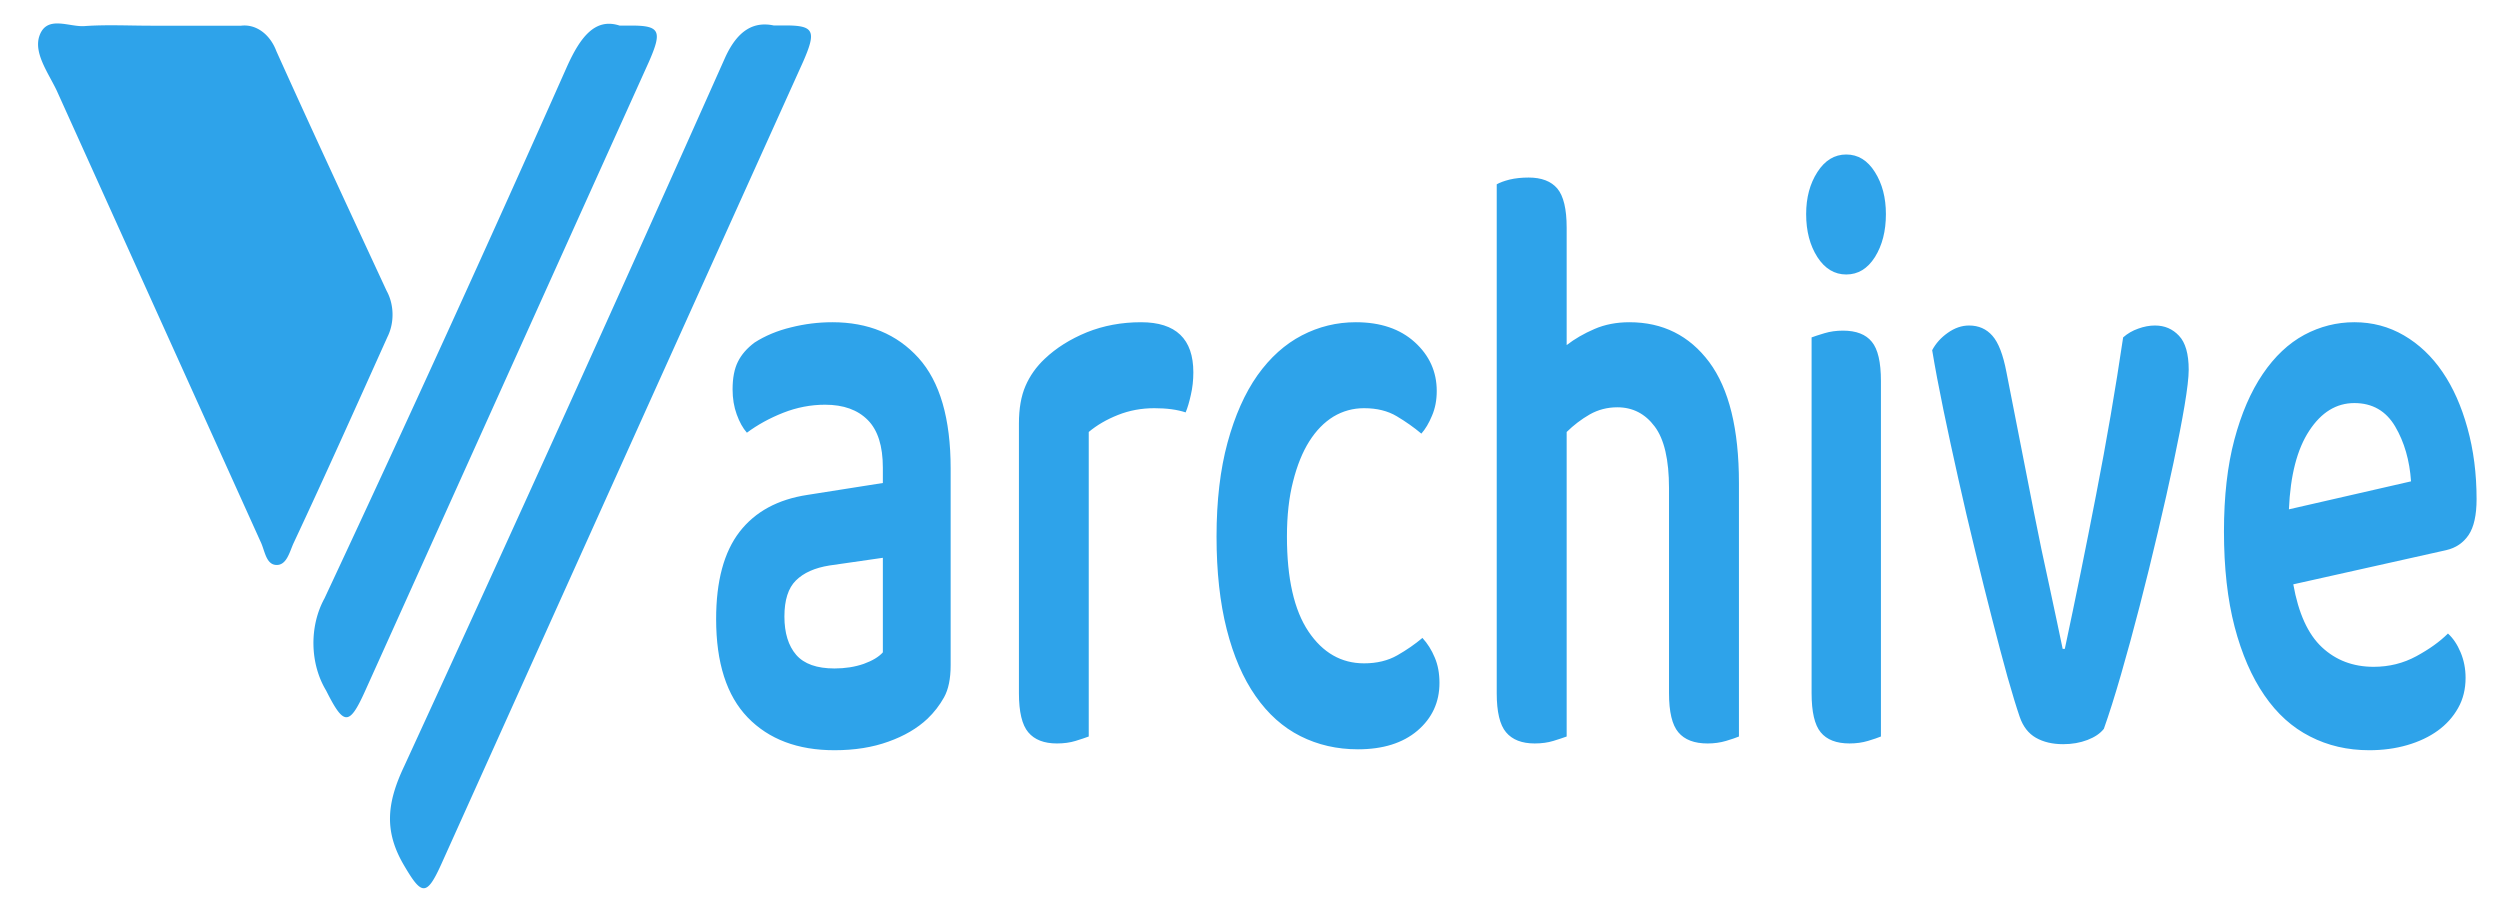 <svg viewBox="0 0 330 120" xmlns="http://www.w3.org/2000/svg" xmlns:svg="http://www.w3.org/2000/svg"
    preserveAspectRatio="xMidYMid meet" version="1.0">
    <g class="layer" display="inline">
        <title>Layer 1</title>
        <g class="icon-text-wrapper icon-svg-group iconsvg" fill="#2ea3ea" id="svg_5"
            transform="translate(4 15) matrix(1.429 0 0 1.432 -7.867 12.933)">
            <g class="iconsvg-imagesvg" id="svg_6"
                transform="translate(0 -5) matrix(1.19 0 0 1.517 8.602 -22.965)">
                <g id="svg_7" transform="translate(-2 7)">
                    <rect class="image-rect" fill="#2ea3ea" fill-opacity="0" height="52.55" id="svg_8"
                        stroke-width="2" transform="matrix(1 0 0 1 0 0)" width="60" x="0" y="0" />
                    <g id="svg_1">
                        <svg class="image-svg-svg primary" height="52.55" id="svg_35" width="60" x="0" y="0">
                            <g id="svg_39">
                                <svg id="svg_43"
                                    viewBox="-0.002 -0 75.002 65.685"
                                    xmlns="http://www.w3.org/2000/svg">
                                    <path
                                        d="m11,0.17l8.7,0a3.43,3.43 0 0 1 3.42,1.93c3.51,6.1 7.11,12.15 10.7,18.21a3.14,3.14 0 0 1 0.08,3.5c-3,5.22 -6,10.47 -9.12,15.68c-0.39,0.68 -0.67,1.68 -1.68,1.64s-1.1,-1.13 -1.53,-1.8q-9.88,-17.11 -19.76,-34.23c-0.81,-1.34 -2.29,-2.88 -1.66,-4.2c0.73,-1.54 2.85,-0.62 4.35,-0.7c2.15,-0.12 4.31,-0.03 6.5,-0.03z"
                                        fill="#2ea3ea" id="svg_45" />
                                    <path
                                        d="m71.37,0.15l1.16,0c2.8,0 3,0.44 1.69,2.78l-14.53,25.2q-10.29,17.87 -20.59,35.77c-1.41,2.43 -1.9,2.3 -3.56,0.09c-2,-2.63 -1.71,-4.78 0,-7.6q15.73,-26.76 31.11,-53.77c1.26,-2.19 2.88,-2.77 4.72,-2.47zm-14.95,0.01l1.15,0c2.8,0 3,0.43 1.69,2.77l-6.96,12.07l-20.6,35.76c-1.53,2.65 -2.06,2.54 -3.75,-0.09a5.9,5.9 0 0 1 -0.16,-7q12,-20.07 23.53,-40.39c1.31,-2.28 2.75,-3.72 5.1,-3.12z"
                                        fill="#2ea3ea" id="svg_44" />
                                </svg>
                            </g>
                        </svg>
                    </g>
                </g>
            </g>
            <g id="svg_24" transform="translate(280.098 62.919) matrix(1.093 0 0 1.686 -224.357 -125.508)">
                <g class="tp-name iconsvg-namesvg" data-gra="path-name" id="svg_25">
                    <g id="svg_26" transform="translate(12 34) scale(1 1)">
                        <g id="svg_27">
                            <path
                                d="m11.63,-3.77l0,0q1.35,0 2.47,-0.25q1.11,-0.26 1.62,-0.63l0,0l0,-5.17l-4.51,0.42q-1.86,0.19 -2.84,0.82q-0.97,0.62 -0.97,1.97l0,0q0,1.35 1,2.1q1,0.74 3.23,0.74zm-0.19,-18.93l0,0q4.56,0 7.29,1.95q2.72,1.95 2.72,6.05l0,0l0,10.75q0,1.11 -0.56,1.76q-0.56,0.65 -1.4,1.17l0,0q-1.3,0.79 -3.3,1.25q-2,0.47 -4.56,0.47l0,0q-4.65,0 -7.33,-1.79q-2.67,-1.79 -2.67,-5.38l0,0q0,-3.11 1.98,-4.77q1.97,-1.65 5.74,-2.02l0,0l6.37,-0.65l0,-0.84q0,-1.77 -1.27,-2.6q-1.28,-0.84 -3.61,-0.84l0,0q-1.81,0 -3.54,0.44q-1.72,0.44 -3.07,1.09l0,0q-0.51,-0.37 -0.86,-1q-0.35,-0.62 -0.35,-1.37l0,0q0,-0.93 0.45,-1.51q0.44,-0.58 1.41,-1.05l0,0q1.35,-0.56 3.08,-0.83q1.72,-0.28 3.48,-0.28zm21.68,6l0,16.65q-0.41,0.1 -1.11,0.24q-0.7,0.14 -1.58,0.14l0,0q-1.63,0 -2.42,-0.61q-0.79,-0.6 -0.79,-2.14l0,0l0,-14.75q0,-1.21 0.55,-2.04q0.56,-0.84 1.63,-1.49l0,0q1.45,-0.89 3.56,-1.45q2.12,-0.55 4.58,-0.55l0,0q4.42,0 4.42,2.74l0,0q0,0.65 -0.21,1.23q-0.2,0.59 -0.44,0.96l0,0q-1.07,-0.23 -2.65,-0.23l0,0q-1.63,0 -3.07,0.37q-1.44,0.37 -2.47,0.93l0,0zm23.27,-1.3l0,0q-1.4,0 -2.59,0.46q-1.18,0.47 -2.04,1.35q-0.86,0.88 -1.37,2.19q-0.52,1.3 -0.52,3.02l0,0q0,3.44 1.82,5.19q1.81,1.74 4.7,1.74l0,0q1.62,0 2.81,-0.44q1.19,-0.44 2.12,-0.95l0,0q0.65,0.46 1.04,1.07q0.4,0.6 0.4,1.39l0,0q0,1.58 -1.86,2.61q-1.86,1.02 -5.03,1.02l0,0q-2.65,0 -4.86,-0.72q-2.21,-0.72 -3.79,-2.19q-1.58,-1.46 -2.44,-3.65q-0.86,-2.19 -0.86,-5.07l0,0q0,-2.93 0.93,-5.14q0.93,-2.21 2.53,-3.68q1.61,-1.46 3.75,-2.18q2.14,-0.72 4.56,-0.72l0,0q3.12,0 4.98,1.09q1.86,1.09 1.86,2.67l0,0q0,0.75 -0.4,1.35q-0.39,0.61 -0.9,0.98l0,0q-0.94,-0.51 -2.08,-0.95q-1.14,-0.44 -2.76,-0.44zm17.12,17.95l0,0q-0.42,0.1 -1.12,0.24q-0.7,0.14 -1.58,0.14l0,0q-1.63,0 -2.42,-0.61q-0.79,-0.6 -0.79,-2.14l0,0l0,-27.82q0.37,-0.14 1.09,-0.26q0.72,-0.11 1.61,-0.11l0,0q1.63,0 2.42,0.6q0.79,0.61 0.79,2.14l0,0l0,6.42q1.02,-0.51 2.35,-0.88q1.32,-0.37 2.95,-0.37l0,0q4.23,0 6.75,2.18q2.51,2.19 2.51,6.61l0,0l0,13.86q-0.37,0.1 -1.09,0.24q-0.73,0.14 -1.56,0.14l0,0q-1.68,0 -2.47,-0.61q-0.79,-0.6 -0.79,-2.14l0,0l0,-11.21q0,-2.33 -1.21,-3.37q-1.21,-1.05 -3.16,-1.05l0,0q-1.26,0 -2.33,0.39q-1.07,0.4 -1.95,0.96l0,0l0,16.65zm20.7,-2.37l0,-19.45q0.37,-0.09 1.09,-0.23q0.72,-0.14 1.56,-0.14l0,0q1.68,0 2.44,0.61q0.77,0.6 0.77,2.14l0,0l0,19.44q-0.37,0.1 -1.09,0.24q-0.72,0.14 -1.56,0.14l0,0q-1.67,0 -2.44,-0.61q-0.77,-0.6 -0.77,-2.14l0,0zm-0.46,-26.19l0,0q0,-1.35 0.95,-2.3q0.95,-0.96 2.44,-0.96l0,0q1.49,0 2.42,0.96q0.93,0.95 0.93,2.3l0,0q0,1.39 -0.93,2.35q-0.93,0.95 -2.42,0.95l0,0q-1.49,0 -2.44,-0.95q-0.95,-0.96 -0.95,-2.35zm29.49,6.09l0,0q1.21,0 2.02,0.56q0.82,0.56 0.82,1.86l0,0q0,0.61 -0.35,1.96q-0.35,1.34 -0.93,3.11q-0.58,1.77 -1.33,3.82q-0.74,2.04 -1.53,4.02q-0.79,1.98 -1.58,3.75q-0.79,1.77 -1.45,2.97l0,0q-0.46,0.38 -1.39,0.61q-0.93,0.23 -2.05,0.23l0,0q-1.35,0 -2.3,-0.35q-0.95,-0.35 -1.37,-1.14l0,0q-0.42,-0.79 -1.03,-2.18q-0.6,-1.4 -1.3,-3.17q-0.7,-1.76 -1.44,-3.74q-0.75,-1.98 -1.42,-3.93q-0.68,-1.96 -1.26,-3.77q-0.58,-1.82 -0.95,-3.26l0,0q0.46,-0.56 1.32,-0.95q0.87,-0.4 1.8,-0.4l0,0q1.21,0 1.97,0.56q0.77,0.56 1.19,2l0,0l2.33,7.68q0.28,0.93 0.62,1.98q0.35,1.04 0.68,2.04q0.32,1 0.63,1.91q0.3,0.91 0.49,1.51l0,0l0.18,0q1.35,-4.09 2.65,-8.44q1.31,-4.35 2.28,-8.59l0,0q0.56,-0.32 1.28,-0.48q0.72,-0.17 1.42,-0.17zm24.61,12.28l-12.93,1.87q0.65,2.37 2.42,3.44q1.77,1.07 4.37,1.07l0,0q1.96,0 3.61,-0.58q1.65,-0.58 2.67,-1.24l0,0q0.65,0.38 1.07,1.03q0.42,0.65 0.42,1.39l0,0q0,0.93 -0.63,1.65q-0.63,0.73 -1.72,1.24q-1.09,0.51 -2.58,0.79q-1.49,0.28 -3.21,0.28l0,0q-2.75,0 -5,-0.75q-2.26,-0.74 -3.86,-2.25q-1.61,-1.51 -2.52,-3.75q-0.9,-2.23 -0.9,-5.21l0,0q0,-2.88 0.88,-5.02q0.88,-2.14 2.4,-3.59q1.51,-1.44 3.51,-2.14q2,-0.69 4.23,-0.69l0,0q2.28,0 4.19,0.72q1.91,0.72 3.26,2q1.35,1.28 2.11,3.07q0.77,1.79 0.77,3.88l0,0q0,1.31 -0.67,1.96q-0.68,0.65 -1.89,0.83l0,0zm-7.77,-8.04l0,0q-2.28,0 -3.81,1.51q-1.54,1.51 -1.72,4.3l0,0l10.32,-1.53q-0.18,-1.72 -1.34,-3q-1.17,-1.28 -3.45,-1.28z"
                                id="svg_28" transform="translate(-1.63, 31.87)" />
                        </g>
                    </g>
                </g>
            </g>
        </g>
    </g>
</svg>